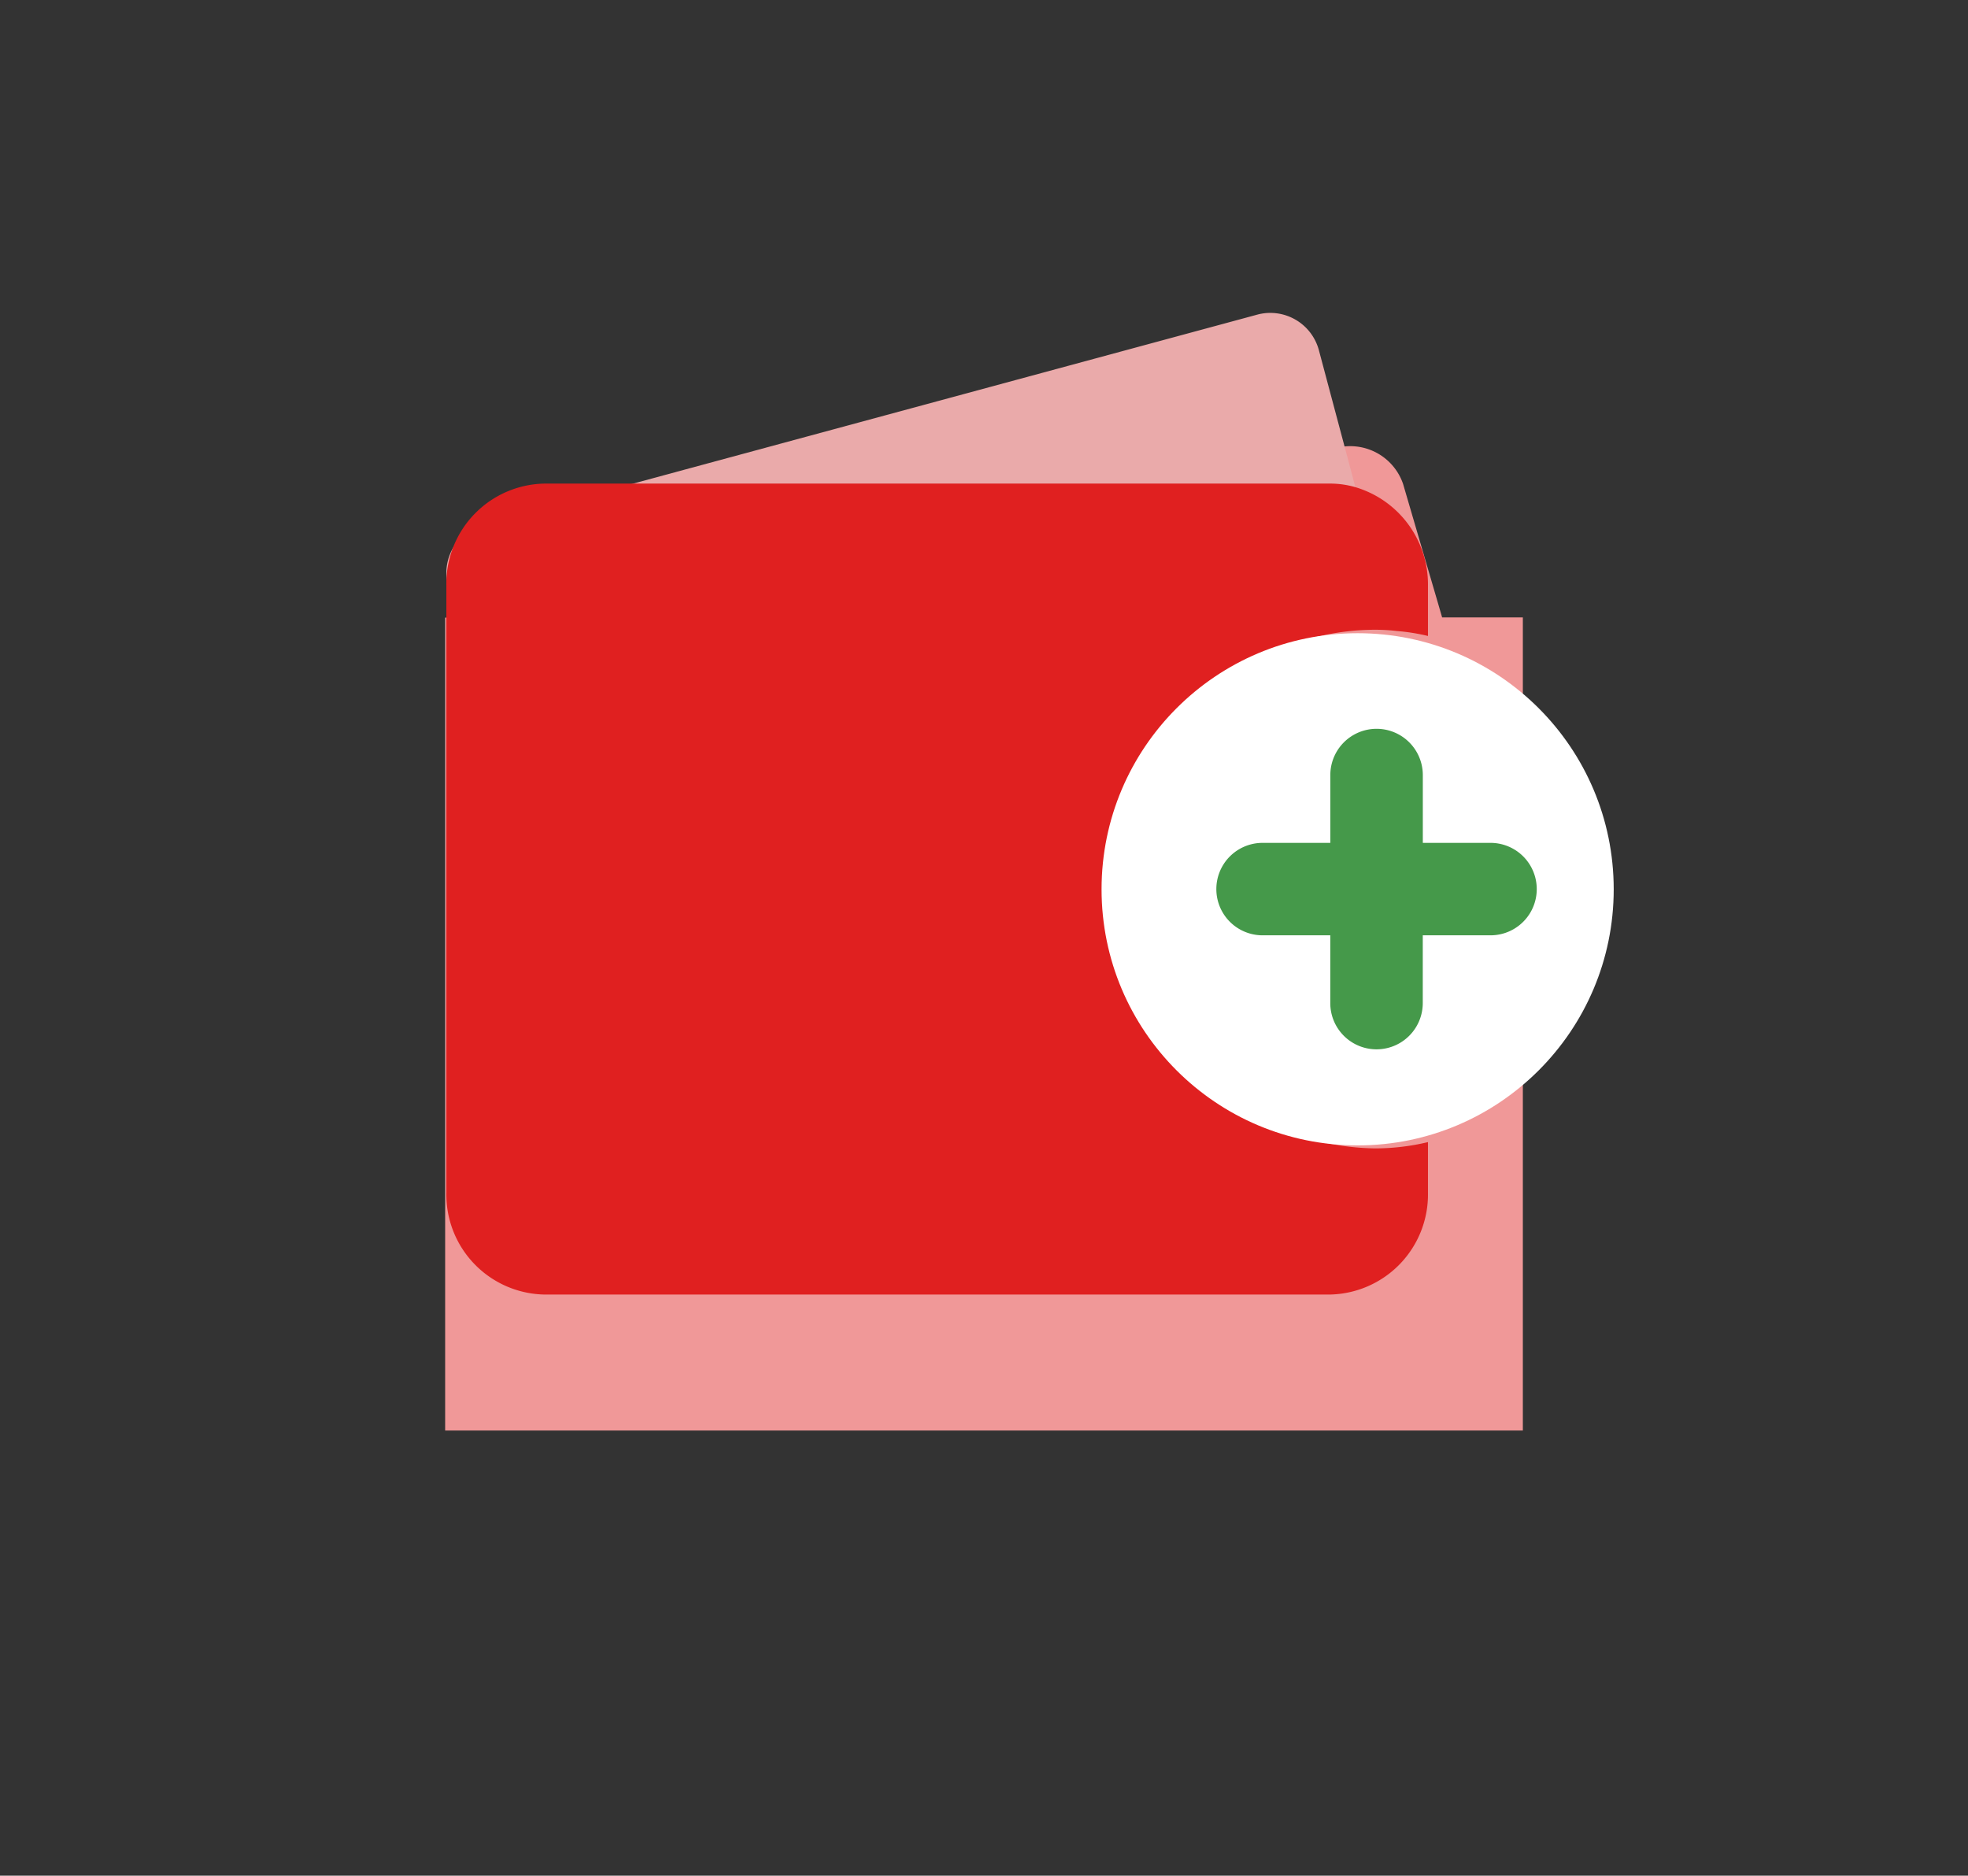<svg xmlns="http://www.w3.org/2000/svg" xmlns:xlink="http://www.w3.org/1999/xlink" width="42" height="40.028" viewBox="0 0 42 40.028">
  <rect x="0" y="0" width="42" height="40.028" fill="#333333" stroke="none"/>
  <defs>
    <clipPath id="clip-path">
      <path id="Clip_4" data-name="Clip 4" d="M0,0H20.949V17.306H0Z" fill="none"/>
    </clipPath>
  </defs>
  <g id="Group_3805" data-name="Group 3805" transform="translate(9.526 6.677)">
    <g id="Group_3804" data-name="Group 3804" transform="translate(0 0)">
      <g id="Group_3803" data-name="Group 3803" transform="translate(0 0)">
        <path id="Union_10" data-name="Union 10" d="M2.3,21H0V3.652H4.379l1.759-.435L19,.036A1.192,1.192,0,0,1,20.444.8l.746,2.548.087.3H23V21H2.3Z" transform="translate(-0.026 2.851)" fill="#f09898" stroke="rgba(0,0,0,0)" stroke-miterlimit="10" stroke-width="1"/>
        <g id="icon">
          <path id="Fill_1" data-name="Fill 1" d="M20.031,6.347a4.167,4.167,0,0,0-.484-.027A5.438,5.438,0,0,0,15.268,8.41l-12.539,3.4a1.062,1.062,0,0,1-1.3-.765L.035,5.831A1.088,1.088,0,0,1,.792,4.508l4.8-1.3L17.311.036A1.073,1.073,0,0,1,18.622.8L19.3,3.343l.7,2.666a.888.888,0,0,1,.026.338" fill="#eaaaaa"/>
          <g id="Group_6" data-name="Group 6" transform="translate(0 3.643)">
            <path id="Clip_4-2" data-name="Clip 4" d="M0,0H20.949V17.306H0Z" fill="none"/>
          </g>
          <path id="Fill_3" data-name="Fill 3" d="M14.452,8.653a5.448,5.448,0,0,0,5.358,5.534,4.849,4.849,0,0,0,1.139-.134V15.14a2.135,2.135,0,0,1-2.1,2.166H2.1A2.134,2.134,0,0,1,0,15.14V2.166A2.133,2.133,0,0,1,2.1,0H18.852a1.928,1.928,0,0,1,.716.134,2.163,2.163,0,0,1,1.381,2.032V3.252a4.247,4.247,0,0,0-.665-.106,3.992,3.992,0,0,0-.474-.027,5.289,5.289,0,0,0-4.193,2.094A5.615,5.615,0,0,0,14.452,8.653Z" transform="translate(0 3.643)" fill="#e02020"/>
          <g id="Path_6484" data-name="Path 6484" transform="translate(13.983 6.836)" fill="#fff">
            <path d="M 5.465 10.43 C 2.727 10.43 0.5 8.203 0.5 5.465 C 0.5 2.727 2.727 0.5 5.465 0.5 C 8.203 0.5 10.43 2.727 10.43 5.465 C 10.43 8.203 8.203 10.43 5.465 10.43 Z" stroke="none"/>
            <path d="M 5.465 1 C 3.003 1 1 3.003 1 5.465 C 1 7.927 3.003 9.93 5.465 9.93 C 7.927 9.93 9.93 7.927 9.93 5.465 C 9.93 3.003 7.927 1 5.465 1 M 5.465 -4.76837158203125e-06 C 8.483 -4.76837158203125e-06 10.93 2.447 10.93 5.465 C 10.93 8.483 8.483 10.93 5.465 10.93 C 2.447 10.93 -4.76837158203125e-06 8.483 -4.76837158203125e-06 5.465 C -4.76837158203125e-06 2.447 2.447 -4.76837158203125e-06 5.465 -4.76837158203125e-06 Z" stroke="none" fill="#fff"/>
          </g>
        </g>
      </g>
    </g>
    <path id="Fill_9" data-name="Fill 9" d="M2.433,2.433V.486a.487.487,0,0,1,.974,0V2.433H5.352a.486.486,0,1,1,0,.973H3.406V5.352a.487.487,0,1,1-.974,0V3.406H.487a.486.486,0,1,1,0-.973Z" transform="translate(16.932 9.377)" fill="#45994a" stroke="#45994a" stroke-width="1"/>
  </g>
</svg>
